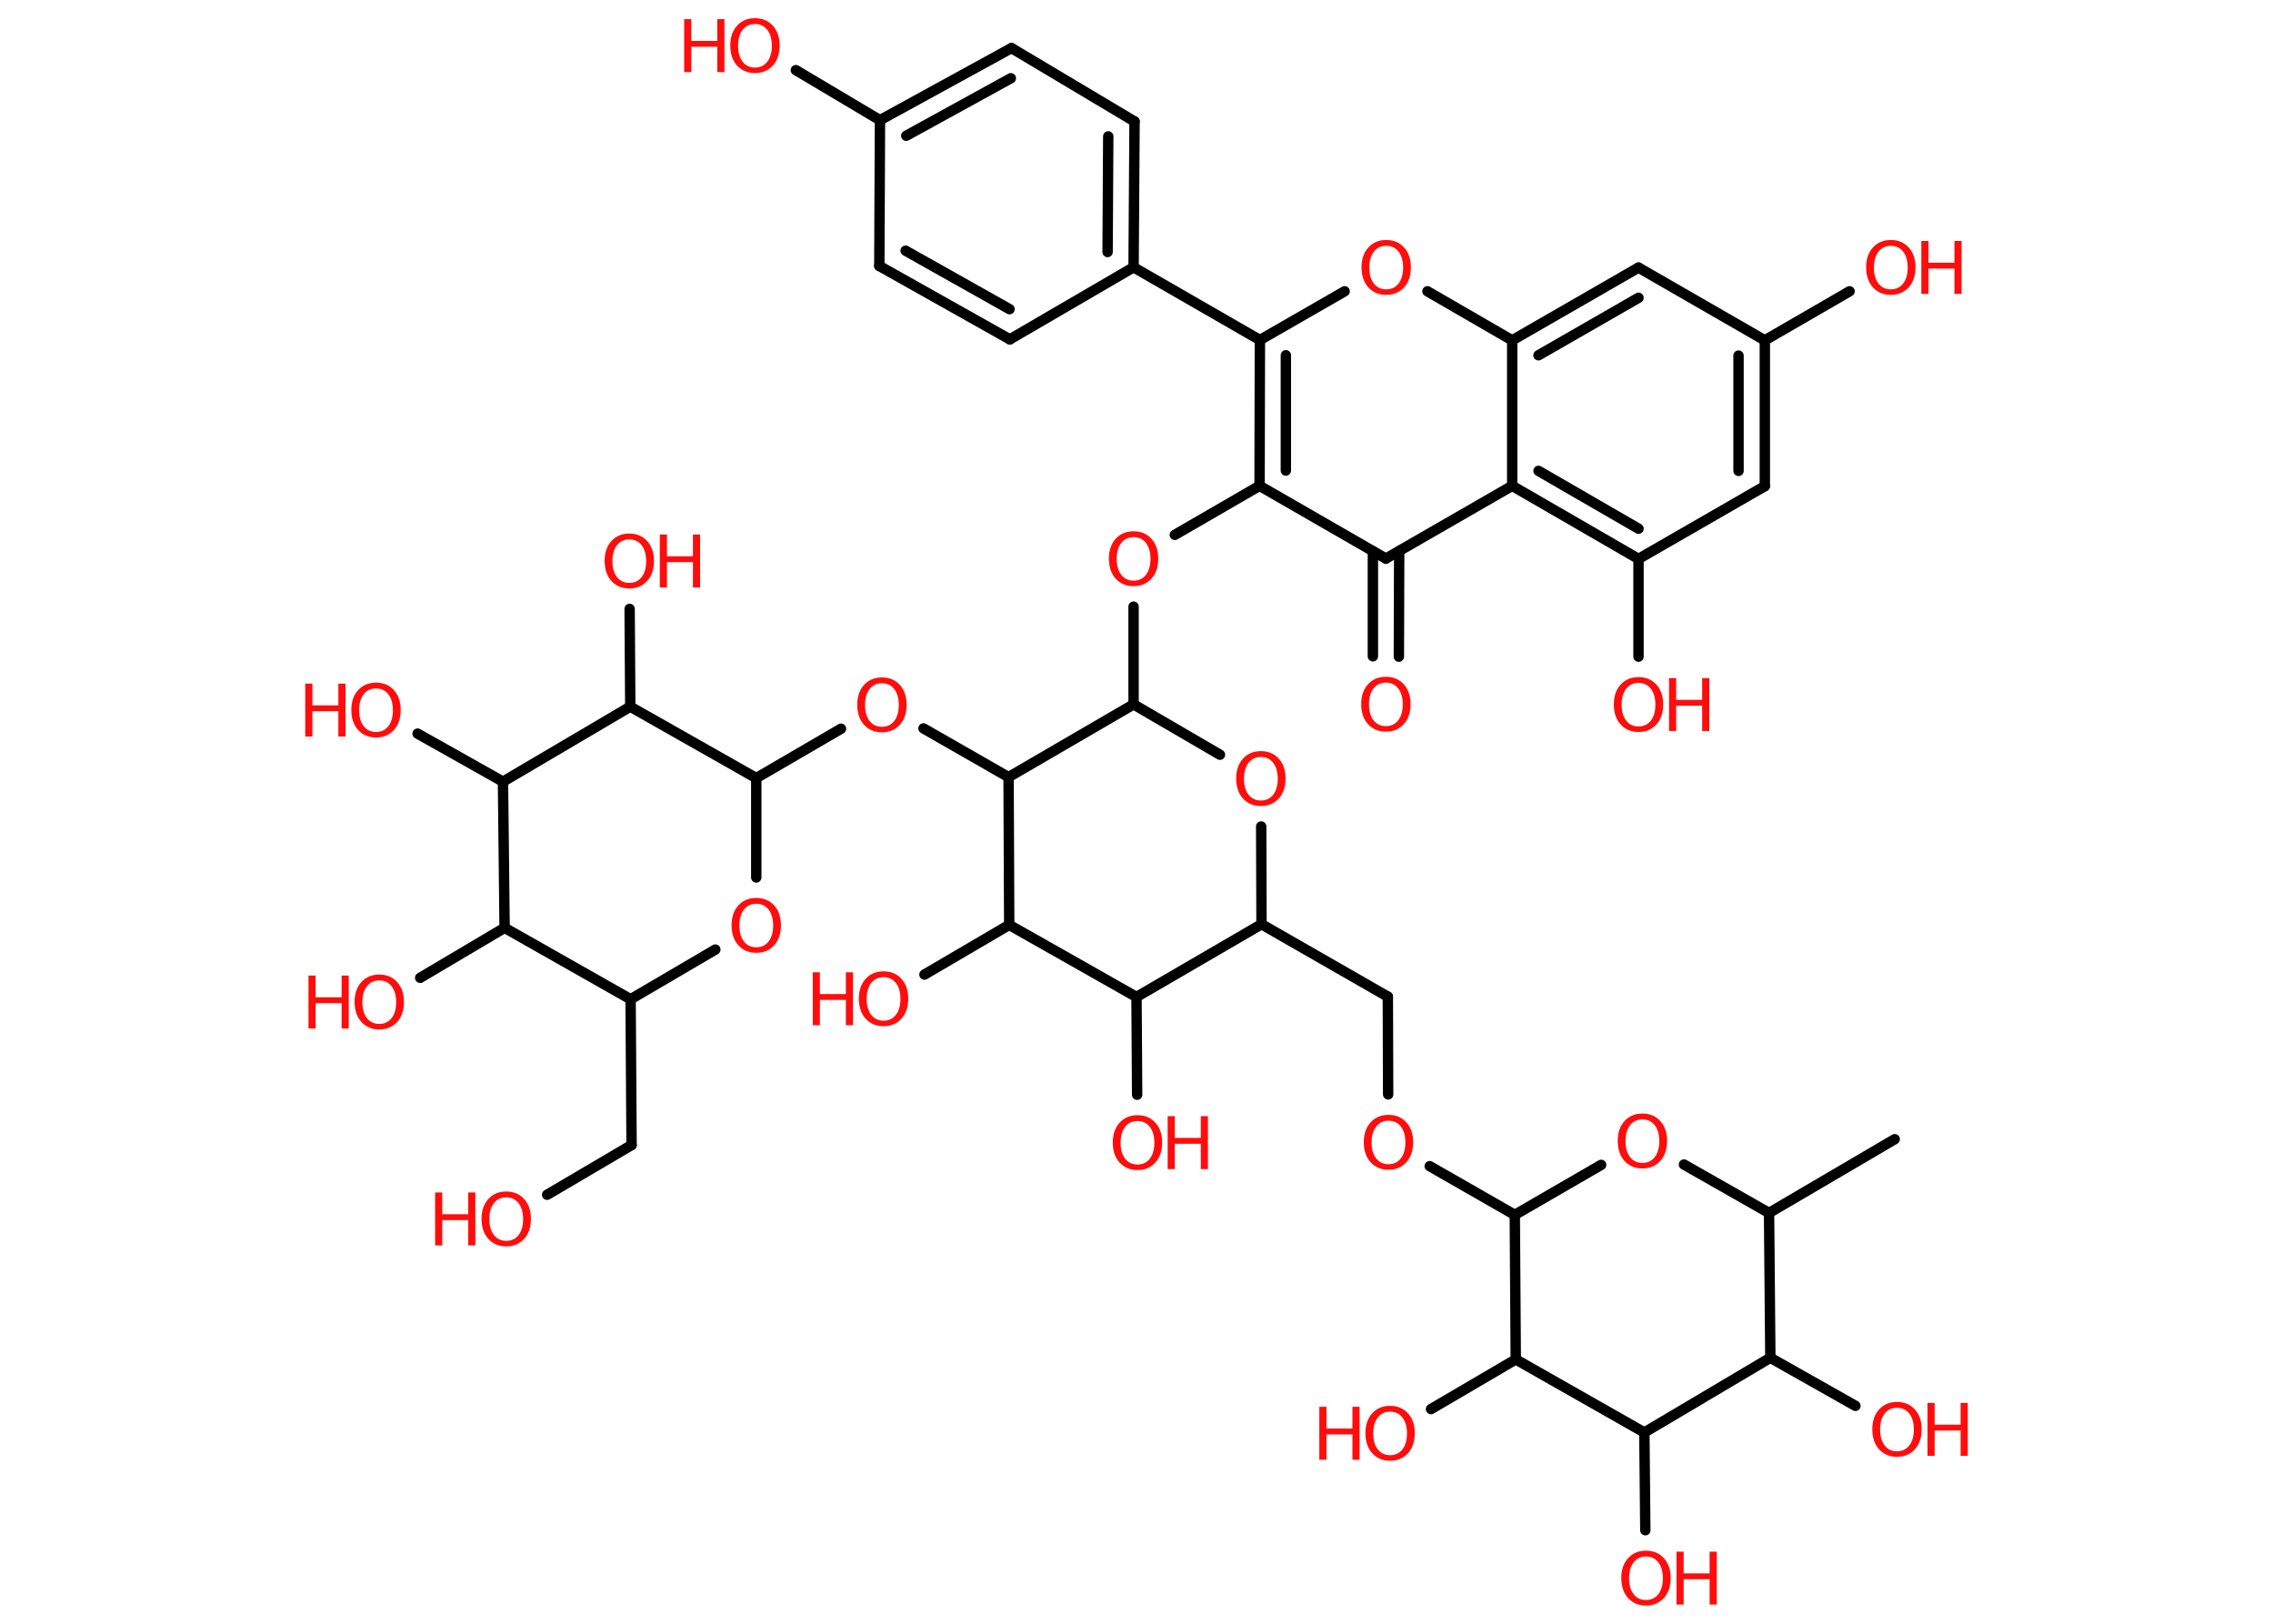 <?xml version='1.0' encoding='UTF-8'?>
<!DOCTYPE svg PUBLIC "-//W3C//DTD SVG 1.1//EN" "http://www.w3.org/Graphics/SVG/1.1/DTD/svg11.dtd">
<svg version='1.2' xmlns='http://www.w3.org/2000/svg' xmlns:xlink='http://www.w3.org/1999/xlink' width='70.0mm' height='50.0mm' viewBox='0 0 70.0 50.0'>
  <desc>Generated by the Chemistry Development Kit (http://github.com/cdk)</desc>
  <g stroke-linecap='round' stroke-linejoin='round' stroke='#000000' stroke-width='.32' fill='#FF0D0D'>
    <rect x='.0' y='.0' width='70.0' height='50.0' fill='#FFFFFF' stroke='none'/>
    <g id='mol1' class='mol'>
      <line id='mol1bnd1' class='bond' x1='58.35' y1='35.08' x2='54.48' y2='37.35'/>
      <line id='mol1bnd2' class='bond' x1='54.48' y1='37.35' x2='51.86' y2='35.86'/>
      <line id='mol1bnd3' class='bond' x1='49.31' y1='35.87' x2='46.65' y2='37.41'/>
      <line id='mol1bnd4' class='bond' x1='46.65' y1='37.41' x2='44.03' y2='35.91'/>
      <line id='mol1bnd5' class='bond' x1='42.75' y1='33.7' x2='42.74' y2='30.69'/>
      <line id='mol1bnd6' class='bond' x1='42.74' y1='30.69' x2='38.85' y2='28.46'/>
      <line id='mol1bnd7' class='bond' x1='38.85' y1='28.46' x2='38.84' y2='25.45'/>
      <line id='mol1bnd8' class='bond' x1='37.57' y1='23.24' x2='34.91' y2='21.69'/>
      <line id='mol1bnd9' class='bond' x1='34.91' y1='21.69' x2='34.91' y2='18.68'/>
      <line id='mol1bnd10' class='bond' x1='36.18' y1='16.47' x2='38.79' y2='14.96'/>
      <g id='mol1bnd11' class='bond'>
        <line x1='38.8' y1='10.47' x2='38.79' y2='14.96'/>
        <line x1='39.6' y1='10.94' x2='39.6' y2='14.49'/>
      </g>
      <line id='mol1bnd12' class='bond' x1='38.8' y1='10.47' x2='34.91' y2='8.23'/>
      <g id='mol1bnd13' class='bond'>
        <line x1='34.91' y1='8.23' x2='34.94' y2='3.74'/>
        <line x1='34.11' y1='7.76' x2='34.13' y2='4.2'/>
      </g>
      <line id='mol1bnd14' class='bond' x1='34.94' y1='3.74' x2='31.15' y2='1.48'/>
      <g id='mol1bnd15' class='bond'>
        <line x1='31.15' y1='1.48' x2='27.1' y2='3.7'/>
        <line x1='31.13' y1='2.41' x2='27.91' y2='4.18'/>
      </g>
      <line id='mol1bnd16' class='bond' x1='27.1' y1='3.7' x2='24.51' y2='2.16'/>
      <line id='mol1bnd17' class='bond' x1='27.1' y1='3.7' x2='27.08' y2='8.19'/>
      <g id='mol1bnd18' class='bond'>
        <line x1='27.08' y1='8.19' x2='31.1' y2='10.45'/>
        <line x1='27.89' y1='7.72' x2='31.09' y2='9.52'/>
      </g>
      <line id='mol1bnd19' class='bond' x1='34.91' y1='8.23' x2='31.1' y2='10.45'/>
      <line id='mol1bnd20' class='bond' x1='38.8' y1='10.47' x2='41.41' y2='8.97'/>
      <line id='mol1bnd21' class='bond' x1='43.96' y1='8.97' x2='46.57' y2='10.48'/>
      <g id='mol1bnd22' class='bond'>
        <line x1='50.46' y1='8.24' x2='46.57' y2='10.48'/>
        <line x1='50.46' y1='9.17' x2='47.38' y2='10.94'/>
      </g>
      <line id='mol1bnd23' class='bond' x1='50.46' y1='8.24' x2='54.35' y2='10.48'/>
      <line id='mol1bnd24' class='bond' x1='54.35' y1='10.48' x2='56.96' y2='8.97'/>
      <g id='mol1bnd25' class='bond'>
        <line x1='54.35' y1='14.97' x2='54.35' y2='10.48'/>
        <line x1='53.54' y1='14.5' x2='53.54' y2='10.95'/>
      </g>
      <line id='mol1bnd26' class='bond' x1='54.35' y1='14.97' x2='50.46' y2='17.21'/>
      <line id='mol1bnd27' class='bond' x1='50.46' y1='17.21' x2='50.46' y2='20.22'/>
      <g id='mol1bnd28' class='bond'>
        <line x1='46.57' y1='14.96' x2='50.46' y2='17.21'/>
        <line x1='47.38' y1='14.5' x2='50.46' y2='16.28'/>
      </g>
      <line id='mol1bnd29' class='bond' x1='46.57' y1='10.48' x2='46.57' y2='14.96'/>
      <line id='mol1bnd30' class='bond' x1='46.57' y1='14.96' x2='42.68' y2='17.2'/>
      <line id='mol1bnd31' class='bond' x1='38.79' y1='14.96' x2='42.68' y2='17.2'/>
      <g id='mol1bnd32' class='bond'>
        <line x1='43.09' y1='16.97' x2='43.08' y2='20.22'/>
        <line x1='42.28' y1='16.97' x2='42.28' y2='20.21'/>
      </g>
      <line id='mol1bnd33' class='bond' x1='34.91' y1='21.69' x2='31.06' y2='23.93'/>
      <line id='mol1bnd34' class='bond' x1='31.06' y1='23.93' x2='28.44' y2='22.43'/>
      <line id='mol1bnd35' class='bond' x1='25.9' y1='22.44' x2='23.29' y2='23.96'/>
      <line id='mol1bnd36' class='bond' x1='23.29' y1='23.96' x2='23.29' y2='27.02'/>
      <line id='mol1bnd37' class='bond' x1='22.03' y1='29.24' x2='19.42' y2='30.77'/>
      <line id='mol1bnd38' class='bond' x1='19.42' y1='30.77' x2='19.45' y2='35.26'/>
      <line id='mol1bnd39' class='bond' x1='19.45' y1='35.26' x2='16.85' y2='36.79'/>
      <line id='mol1bnd40' class='bond' x1='19.42' y1='30.77' x2='15.54' y2='28.57'/>
      <line id='mol1bnd41' class='bond' x1='15.54' y1='28.57' x2='12.94' y2='30.11'/>
      <line id='mol1bnd42' class='bond' x1='15.54' y1='28.57' x2='15.49' y2='24.07'/>
      <line id='mol1bnd43' class='bond' x1='15.49' y1='24.07' x2='12.86' y2='22.59'/>
      <line id='mol1bnd44' class='bond' x1='15.49' y1='24.07' x2='19.41' y2='21.76'/>
      <line id='mol1bnd45' class='bond' x1='23.29' y1='23.96' x2='19.41' y2='21.76'/>
      <line id='mol1bnd46' class='bond' x1='19.41' y1='21.76' x2='19.39' y2='18.75'/>
      <line id='mol1bnd47' class='bond' x1='31.06' y1='23.93' x2='31.08' y2='28.48'/>
      <line id='mol1bnd48' class='bond' x1='31.08' y1='28.48' x2='28.47' y2='30.01'/>
      <line id='mol1bnd49' class='bond' x1='31.08' y1='28.48' x2='35.0' y2='30.7'/>
      <line id='mol1bnd50' class='bond' x1='38.85' y1='28.46' x2='35.0' y2='30.7'/>
      <line id='mol1bnd51' class='bond' x1='35.0' y1='30.7' x2='35.02' y2='33.71'/>
      <line id='mol1bnd52' class='bond' x1='46.65' y1='37.41' x2='46.68' y2='41.86'/>
      <line id='mol1bnd53' class='bond' x1='46.68' y1='41.86' x2='44.07' y2='43.39'/>
      <line id='mol1bnd54' class='bond' x1='46.68' y1='41.86' x2='50.64' y2='44.11'/>
      <line id='mol1bnd55' class='bond' x1='50.64' y1='44.11' x2='50.67' y2='47.12'/>
      <line id='mol1bnd56' class='bond' x1='50.64' y1='44.11' x2='54.52' y2='41.81'/>
      <line id='mol1bnd57' class='bond' x1='54.48' y1='37.35' x2='54.52' y2='41.81'/>
      <line id='mol1bnd58' class='bond' x1='54.52' y1='41.81' x2='57.14' y2='43.29'/>
      <path id='mol1atm3' class='atom' d='M50.58 34.47q-.24 .0 -.38 .18q-.14 .18 -.14 .49q.0 .31 .14 .49q.14 .18 .38 .18q.24 .0 .38 -.18q.14 -.18 .14 -.49q.0 -.31 -.14 -.49q-.14 -.18 -.38 -.18zM50.58 34.29q.34 .0 .55 .23q.21 .23 .21 .61q.0 .39 -.21 .62q-.21 .23 -.55 .23q-.34 .0 -.55 -.23q-.21 -.23 -.21 -.62q.0 -.38 .21 -.61q.21 -.23 .55 -.23z' stroke='none'/>
      <path id='mol1atm5' class='atom' d='M42.76 34.51q-.24 .0 -.38 .18q-.14 .18 -.14 .49q.0 .31 .14 .49q.14 .18 .38 .18q.24 .0 .38 -.18q.14 -.18 .14 -.49q.0 -.31 -.14 -.49q-.14 -.18 -.38 -.18zM42.76 34.33q.34 .0 .55 .23q.21 .23 .21 .61q.0 .39 -.21 .62q-.21 .23 -.55 .23q-.34 .0 -.55 -.23q-.21 -.23 -.21 -.62q.0 -.38 .21 -.61q.21 -.23 .55 -.23z' stroke='none'/>
      <path id='mol1atm8' class='atom' d='M38.83 23.31q-.24 .0 -.38 .18q-.14 .18 -.14 .49q.0 .31 .14 .49q.14 .18 .38 .18q.24 .0 .38 -.18q.14 -.18 .14 -.49q.0 -.31 -.14 -.49q-.14 -.18 -.38 -.18zM38.83 23.13q.34 .0 .55 .23q.21 .23 .21 .61q.0 .39 -.21 .62q-.21 .23 -.55 .23q-.34 .0 -.55 -.23q-.21 -.23 -.21 -.62q.0 -.38 .21 -.61q.21 -.23 .55 -.23z' stroke='none'/>
      <path id='mol1atm10' class='atom' d='M34.91 16.54q-.24 .0 -.38 .18q-.14 .18 -.14 .49q.0 .31 .14 .49q.14 .18 .38 .18q.24 .0 .38 -.18q.14 -.18 .14 -.49q.0 -.31 -.14 -.49q-.14 -.18 -.38 -.18zM34.91 16.36q.34 .0 .55 .23q.21 .23 .21 .61q.0 .39 -.21 .62q-.21 .23 -.55 .23q-.34 .0 -.55 -.23q-.21 -.23 -.21 -.62q.0 -.38 .21 -.61q.21 -.23 .55 -.23z' stroke='none'/>
      <g id='mol1atm17' class='atom'>
        <path d='M23.25 .74q-.24 .0 -.38 .18q-.14 .18 -.14 .49q.0 .31 .14 .49q.14 .18 .38 .18q.24 .0 .38 -.18q.14 -.18 .14 -.49q.0 -.31 -.14 -.49q-.14 -.18 -.38 -.18zM23.25 .56q.34 .0 .55 .23q.21 .23 .21 .61q.0 .39 -.21 .62q-.21 .23 -.55 .23q-.34 .0 -.55 -.23q-.21 -.23 -.21 -.62q.0 -.38 .21 -.61q.21 -.23 .55 -.23z' stroke='none'/>
        <path d='M21.07 .59h.22v.67h.8v-.67h.22v1.63h-.22v-.78h-.8v.78h-.22v-1.63z' stroke='none'/>
      </g>
      <path id='mol1atm20' class='atom' d='M42.69 7.57q-.24 .0 -.38 .18q-.14 .18 -.14 .49q.0 .31 .14 .49q.14 .18 .38 .18q.24 .0 .38 -.18q.14 -.18 .14 -.49q.0 -.31 -.14 -.49q-.14 -.18 -.38 -.18zM42.69 7.39q.34 .0 .55 .23q.21 .23 .21 .61q.0 .39 -.21 .62q-.21 .23 -.55 .23q-.34 .0 -.55 -.23q-.21 -.23 -.21 -.62q.0 -.38 .21 -.61q.21 -.23 .55 -.23z' stroke='none'/>
      <g id='mol1atm24' class='atom'>
        <path d='M58.23 7.57q-.24 .0 -.38 .18q-.14 .18 -.14 .49q.0 .31 .14 .49q.14 .18 .38 .18q.24 .0 .38 -.18q.14 -.18 .14 -.49q.0 -.31 -.14 -.49q-.14 -.18 -.38 -.18zM58.23 7.39q.34 .0 .55 .23q.21 .23 .21 .61q.0 .39 -.21 .62q-.21 .23 -.55 .23q-.34 .0 -.55 -.23q-.21 -.23 -.21 -.62q.0 -.38 .21 -.61q.21 -.23 .55 -.23z' stroke='none'/>
        <path d='M59.17 7.42h.22v.67h.8v-.67h.22v1.63h-.22v-.78h-.8v.78h-.22v-1.63z' stroke='none'/>
      </g>
      <g id='mol1atm27' class='atom'>
        <path d='M50.46 21.03q-.24 .0 -.38 .18q-.14 .18 -.14 .49q.0 .31 .14 .49q.14 .18 .38 .18q.24 .0 .38 -.18q.14 -.18 .14 -.49q.0 -.31 -.14 -.49q-.14 -.18 -.38 -.18zM50.46 20.85q.34 .0 .55 .23q.21 .23 .21 .61q.0 .39 -.21 .62q-.21 .23 -.55 .23q-.34 .0 -.55 -.23q-.21 -.23 -.21 -.62q.0 -.38 .21 -.61q.21 -.23 .55 -.23z' stroke='none'/>
        <path d='M51.4 20.88h.22v.67h.8v-.67h.22v1.63h-.22v-.78h-.8v.78h-.22v-1.63z' stroke='none'/>
      </g>
      <path id='mol1atm30' class='atom' d='M42.68 21.02q-.24 .0 -.38 .18q-.14 .18 -.14 .49q.0 .31 .14 .49q.14 .18 .38 .18q.24 .0 .38 -.18q.14 -.18 .14 -.49q.0 -.31 -.14 -.49q-.14 -.18 -.38 -.18zM42.68 20.84q.34 .0 .55 .23q.21 .23 .21 .61q.0 .39 -.21 .62q-.21 .23 -.55 .23q-.34 .0 -.55 -.23q-.21 -.23 -.21 -.62q.0 -.38 .21 -.61q.21 -.23 .55 -.23z' stroke='none'/>
      <path id='mol1atm32' class='atom' d='M27.16 21.04q-.24 .0 -.38 .18q-.14 .18 -.14 .49q.0 .31 .14 .49q.14 .18 .38 .18q.24 .0 .38 -.18q.14 -.18 .14 -.49q.0 -.31 -.14 -.49q-.14 -.18 -.38 -.18zM27.16 20.86q.34 .0 .55 .23q.21 .23 .21 .61q.0 .39 -.21 .62q-.21 .23 -.55 .23q-.34 .0 -.55 -.23q-.21 -.23 -.21 -.62q.0 -.38 .21 -.61q.21 -.23 .55 -.23z' stroke='none'/>
      <path id='mol1atm34' class='atom' d='M23.29 27.83q-.24 .0 -.38 .18q-.14 .18 -.14 .49q.0 .31 .14 .49q.14 .18 .38 .18q.24 .0 .38 -.18q.14 -.18 .14 -.49q.0 -.31 -.14 -.49q-.14 -.18 -.38 -.18zM23.29 27.65q.34 .0 .55 .23q.21 .23 .21 .61q.0 .39 -.21 .62q-.21 .23 -.55 .23q-.34 .0 -.55 -.23q-.21 -.23 -.21 -.62q.0 -.38 .21 -.61q.21 -.23 .55 -.23z' stroke='none'/>
      <g id='mol1atm37' class='atom'>
        <path d='M15.59 36.87q-.24 .0 -.38 .18q-.14 .18 -.14 .49q.0 .31 .14 .49q.14 .18 .38 .18q.24 .0 .38 -.18q.14 -.18 .14 -.49q.0 -.31 -.14 -.49q-.14 -.18 -.38 -.18zM15.59 36.69q.34 .0 .55 .23q.21 .23 .21 .61q.0 .39 -.21 .62q-.21 .23 -.55 .23q-.34 .0 -.55 -.23q-.21 -.23 -.21 -.62q.0 -.38 .21 -.61q.21 -.23 .55 -.23z' stroke='none'/>
        <path d='M13.4 36.72h.22v.67h.8v-.67h.22v1.63h-.22v-.78h-.8v.78h-.22v-1.63z' stroke='none'/>
      </g>
      <g id='mol1atm39' class='atom'>
        <path d='M11.68 30.19q-.24 .0 -.38 .18q-.14 .18 -.14 .49q.0 .31 .14 .49q.14 .18 .38 .18q.24 .0 .38 -.18q.14 -.18 .14 -.49q.0 -.31 -.14 -.49q-.14 -.18 -.38 -.18zM11.68 30.01q.34 .0 .55 .23q.21 .23 .21 .61q.0 .39 -.21 .62q-.21 .23 -.55 .23q-.34 .0 -.55 -.23q-.21 -.23 -.21 -.62q.0 -.38 .21 -.61q.21 -.23 .55 -.23z' stroke='none'/>
        <path d='M9.5 30.04h.22v.67h.8v-.67h.22v1.63h-.22v-.78h-.8v.78h-.22v-1.63z' stroke='none'/>
      </g>
      <g id='mol1atm41' class='atom'>
        <path d='M11.58 21.2q-.24 .0 -.38 .18q-.14 .18 -.14 .49q.0 .31 .14 .49q.14 .18 .38 .18q.24 .0 .38 -.18q.14 -.18 .14 -.49q.0 -.31 -.14 -.49q-.14 -.18 -.38 -.18zM11.58 21.02q.34 .0 .55 .23q.21 .23 .21 .61q.0 .39 -.21 .62q-.21 .23 -.55 .23q-.34 .0 -.55 -.23q-.21 -.23 -.21 -.62q.0 -.38 .21 -.61q.21 -.23 .55 -.23z' stroke='none'/>
        <path d='M9.4 21.05h.22v.67h.8v-.67h.22v1.63h-.22v-.78h-.8v.78h-.22v-1.63z' stroke='none'/>
      </g>
      <g id='mol1atm43' class='atom'>
        <path d='M19.38 16.61q-.24 .0 -.38 .18q-.14 .18 -.14 .49q.0 .31 .14 .49q.14 .18 .38 .18q.24 .0 .38 -.18q.14 -.18 .14 -.49q.0 -.31 -.14 -.49q-.14 -.18 -.38 -.18zM19.38 16.43q.34 .0 .55 .23q.21 .23 .21 .61q.0 .39 -.21 .62q-.21 .23 -.55 .23q-.34 .0 -.55 -.23q-.21 -.23 -.21 -.62q.0 -.38 .21 -.61q.21 -.23 .55 -.23z' stroke='none'/>
        <path d='M20.32 16.46h.22v.67h.8v-.67h.22v1.63h-.22v-.78h-.8v.78h-.22v-1.63z' stroke='none'/>
      </g>
      <g id='mol1atm45' class='atom'>
        <path d='M27.21 30.09q-.24 .0 -.38 .18q-.14 .18 -.14 .49q.0 .31 .14 .49q.14 .18 .38 .18q.24 .0 .38 -.18q.14 -.18 .14 -.49q.0 -.31 -.14 -.49q-.14 -.18 -.38 -.18zM27.21 29.91q.34 .0 .55 .23q.21 .23 .21 .61q.0 .39 -.21 .62q-.21 .23 -.55 .23q-.34 .0 -.55 -.23q-.21 -.23 -.21 -.62q.0 -.38 .21 -.61q.21 -.23 .55 -.23z' stroke='none'/>
        <path d='M25.03 29.94h.22v.67h.8v-.67h.22v1.63h-.22v-.78h-.8v.78h-.22v-1.63z' stroke='none'/>
      </g>
      <g id='mol1atm47' class='atom'>
        <path d='M35.03 34.52q-.24 .0 -.38 .18q-.14 .18 -.14 .49q.0 .31 .14 .49q.14 .18 .38 .18q.24 .0 .38 -.18q.14 -.18 .14 -.49q.0 -.31 -.14 -.49q-.14 -.18 -.38 -.18zM35.03 34.34q.34 .0 .55 .23q.21 .23 .21 .61q.0 .39 -.21 .62q-.21 .23 -.55 .23q-.34 .0 -.55 -.23q-.21 -.23 -.21 -.62q.0 -.38 .21 -.61q.21 -.23 .55 -.23z' stroke='none'/>
        <path d='M35.96 34.37h.22v.67h.8v-.67h.22v1.63h-.22v-.78h-.8v.78h-.22v-1.63z' stroke='none'/>
      </g>
      <g id='mol1atm49' class='atom'>
        <path d='M42.81 43.47q-.24 .0 -.38 .18q-.14 .18 -.14 .49q.0 .31 .14 .49q.14 .18 .38 .18q.24 .0 .38 -.18q.14 -.18 .14 -.49q.0 -.31 -.14 -.49q-.14 -.18 -.38 -.18zM42.81 43.29q.34 .0 .55 .23q.21 .23 .21 .61q.0 .39 -.21 .62q-.21 .23 -.55 .23q-.34 .0 -.55 -.23q-.21 -.23 -.21 -.62q.0 -.38 .21 -.61q.21 -.23 .55 -.23z' stroke='none'/>
        <path d='M40.63 43.32h.22v.67h.8v-.67h.22v1.63h-.22v-.78h-.8v.78h-.22v-1.63z' stroke='none'/>
      </g>
      <g id='mol1atm51' class='atom'>
        <path d='M50.69 47.93q-.24 .0 -.38 .18q-.14 .18 -.14 .49q.0 .31 .14 .49q.14 .18 .38 .18q.24 .0 .38 -.18q.14 -.18 .14 -.49q.0 -.31 -.14 -.49q-.14 -.18 -.38 -.18zM50.69 47.75q.34 .0 .55 .23q.21 .23 .21 .61q.0 .39 -.21 .62q-.21 .23 -.55 .23q-.34 .0 -.55 -.23q-.21 -.23 -.21 -.62q.0 -.38 .21 -.61q.21 -.23 .55 -.23z' stroke='none'/>
        <path d='M51.63 47.78h.22v.67h.8v-.67h.22v1.63h-.22v-.78h-.8v.78h-.22v-1.63z' stroke='none'/>
      </g>
      <g id='mol1atm53' class='atom'>
        <path d='M58.42 43.35q-.24 .0 -.38 .18q-.14 .18 -.14 .49q.0 .31 .14 .49q.14 .18 .38 .18q.24 .0 .38 -.18q.14 -.18 .14 -.49q.0 -.31 -.14 -.49q-.14 -.18 -.38 -.18zM58.42 43.17q.34 .0 .55 .23q.21 .23 .21 .61q.0 .39 -.21 .62q-.21 .23 -.55 .23q-.34 .0 -.55 -.23q-.21 -.23 -.21 -.62q.0 -.38 .21 -.61q.21 -.23 .55 -.23z' stroke='none'/>
        <path d='M59.36 43.2h.22v.67h.8v-.67h.22v1.63h-.22v-.78h-.8v.78h-.22v-1.63z' stroke='none'/>
      </g>
    </g>
  </g>
</svg>
